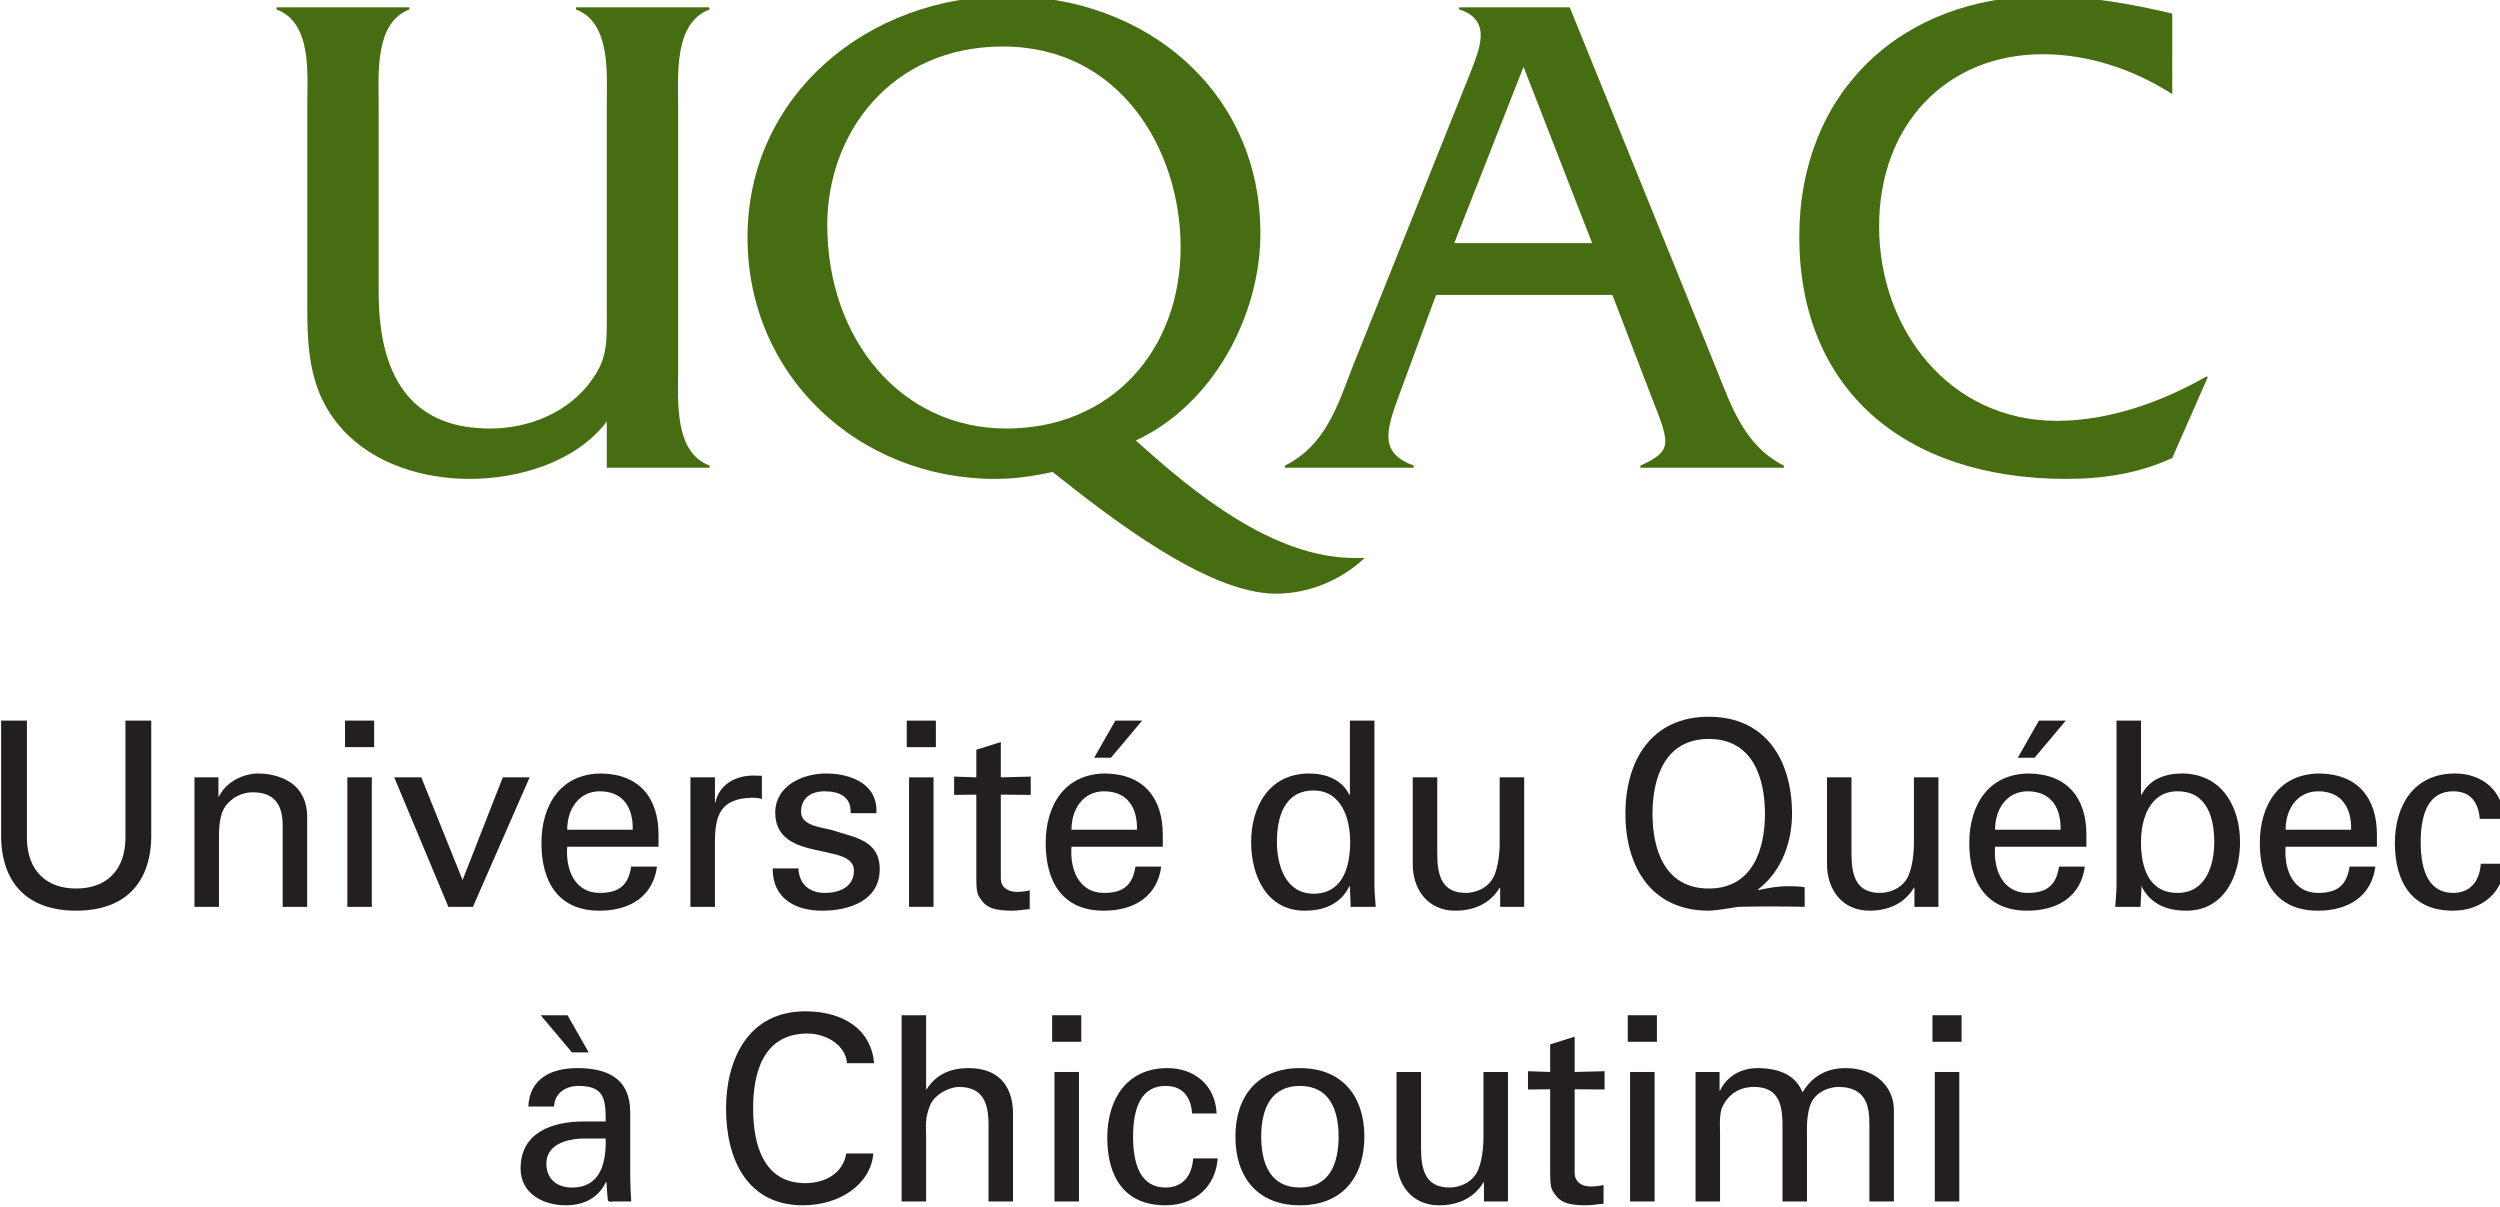 <?xml version="1.0" encoding="UTF-8" standalone="no"?>
<svg
   xmlns:dc="http://purl.org/dc/elements/1.1/"
   xmlns:cc="http://creativecommons.org/ns#"
   xmlns:rdf="http://www.w3.org/1999/02/22-rdf-syntax-ns#"
   xmlns:svg="http://www.w3.org/2000/svg"
   xmlns="http://www.w3.org/2000/svg"
   id="svg8"
   version="1.1"
   viewBox="0 0 167.019 80.65"
   height="80.65mm"
   width="167.019mm">
  <defs
     id="defs2">
    <clipPath
       clipPathUnits="userSpaceOnUse"
       id="clipPath4501">
      <path
         d="M 0,792 H 935.484 V 0 H 0 Z"
         id="path4499" />
    </clipPath>
  </defs>
  <g
     transform="translate(-17.442,-95.279)"
     id="layer1">
    <g
       id="g4493"
       transform="matrix(0.282,0,0,-0.282,-26.903,251.238)">
      <g
         id="g4495">
        <g
           id="g4497"
           clip-path="url(#clipPath4501)">
          <g
             id="g4503"
             transform="translate(301.002,453.179)">
            <path
               d="m 0,0 c -7.297,-9.619 -20.874,-13.59 -32.491,-13.59 -10.94,0 -22.548,3.477 -30.004,11.596 -8.787,9.609 -8.46,20.721 -8.46,32.666 v 44.261 c 0,7.452 1.172,19.553 -7.285,22.698 v 0.503 h 31.491 v -0.503 c -8.29,-3.145 -7.294,-15.246 -7.294,-22.698 V 30.672 c 0,-22.051 9.287,-32.324 26.357,-32.324 9.286,0 18.739,3.798 24.209,11.599 C 0.166,14.918 0,19.066 0,25.03 v 49.903 c 0,7.452 1.002,19.553 -7.297,22.698 v 0.503 h 31.508 l 0.161,-0.503 C 15.924,94.486 16.908,82.385 16.908,74.759 V 12.26 c 0,-7.455 -0.984,-19.554 7.464,-22.698 V -10.94 H 0 Z"
               style="fill:#466d12;fill-opacity:1;fill-rule:nonzero;stroke:none"
               id="path4505" />
          </g>
          <g
             id="g4507"
             transform="translate(436.947,494.459)">
            <path
               d="m 0,0 c 0,23.037 -14.254,47.57 -42.098,47.57 -26.525,0 -41.611,-20.545 -41.611,-42.263 0,-27.026 17.402,-48.24 42.43,-48.24 C -16.403,-42.933 0,-24.378 0,0 m 43.6,-73.605 c -5.633,-5.301 -13.26,-8.453 -21.049,-8.453 -16.42,0 -40.127,18.727 -52.887,28.84 -4.477,-0.996 -8.953,-1.652 -13.588,-1.652 -32.334,0 -58.681,24.367 -58.681,57.182 0,33.983 28.835,57.2 61.498,57.2 32.657,0 60.009,-22.383 60.009,-56.199 0,-19.563 -11.272,-40.624 -29.507,-49.076 13.754,-12.422 32.488,-27.842 51.878,-27.842 z"
               style="fill:#466d12;fill-opacity:1;fill-rule:nonzero;stroke:none"
               id="path4509" />
          </g>
          <g
             id="g4511"
             transform="translate(518.189,537.22)">
            <path
               d="m 0,0 -16.416,-41.773 h 32.672 z m -20.723,-54.038 -8.617,-23.366 c -3.484,-9.287 -4.644,-14.092 3.319,-17.075 v -0.502 h -30.51 v 0.502 c 9.621,4.797 12.435,14.079 16.08,23.532 L -12.76,-1.81 c 2.321,5.952 5.465,12.92 -2.488,15.4 v 0.503 h 26.195 l 34.479,-85.04 c 3.808,-9.453 6.795,-18.735 16.244,-23.532 v -0.502 H 27.68 v 0.502 c 8.125,3.647 6.808,5.461 2.33,17.075 l -8.959,23.366 z"
               style="fill:#466d12;fill-opacity:1;fill-rule:nonzero;stroke:none"
               id="path4513" />
          </g>
          <g
             id="g4515"
             transform="translate(671.873,530.754)">
            <path
               d="m 0,0 c -9.115,5.811 -19.732,9.447 -30.668,9.447 -22.873,0 -38.781,-16.741 -38.781,-40.776 0,-24.359 16.572,-46.076 42.094,-46.076 12.427,0 24.871,4.48 35.316,10.432 h 0.49 L 0,-86.198 c -7.793,-3.647 -16.41,-4.967 -25.021,-4.967 -39.141,0 -63.336,21.875 -63.336,57.348 0,34.319 24.195,57.034 58.181,57.034 10.113,0 20.393,-1.824 30.176,-4.142 z"
               style="fill:#466d12;fill-opacity:1;fill-rule:nonzero;stroke:none"
               id="path4517" />
          </g>
          <g
             id="g4519"
             transform="translate(193.082,355.687)">
            <path
               d="m 0,0 c 0.184,-11.365 -5.807,-18.389 -17.781,-18.389 -11.979,0 -17.965,7.024 -17.782,18.389 v 26.639 h 6.11 V -1.469 c 0.183,-7.574 4.707,-11.668 11.672,-11.668 6.966,0 11.486,4.094 11.669,11.668 V 26.639 H 0 Z"
               style="fill:#231f20;fill-opacity:1;fill-rule:nonzero;stroke:none"
               id="path4521" />
          </g>
          <g
             id="g4523"
             transform="translate(209.003,364.364)">
            <path
               d="m 0,0 h 0.123 c 1.955,3.852 6.232,5.437 9.288,5.437 2.138,0 11.608,-0.55 11.608,-10.386 v -21.205 h -5.803 v 19.308 c 0,5.075 -2.143,7.823 -7.028,7.823 0,0 -3.179,0.182 -5.625,-2.263 -0.851,-0.853 -2.44,-2.198 -2.44,-8.188 v -16.68 H -5.683 V 4.521 H 0 Z"
               style="fill:#231f20;fill-opacity:1;fill-rule:nonzero;stroke:none"
               id="path4525" />
          </g>
          <path
             d="m 239.539,368.886 h 5.801 V 338.21 h -5.801 z m -0.551,13.439 h 6.902 v -6.287 h -6.902 z"
             style="fill:#231f20;fill-opacity:1;fill-rule:nonzero;stroke:none"
             id="path4527" />
          <g
             id="g4529"
             transform="translate(263.478,338.21)">
            <path
               d="m 0,0 -12.83,30.676 h 6.416 L 3.362,6.354 12.893,30.676 h 6.355 L 5.805,0 Z"
               style="fill:#231f20;fill-opacity:1;fill-rule:nonzero;stroke:none"
               id="path4531" />
          </g>
          <g
             id="g4533"
             transform="translate(307.149,356.484)">
            <path
               d="m 0,0 c 0.123,5.128 -2.198,9.099 -7.821,9.099 -4.827,0 -7.699,-4.09 -7.699,-9.099 z m -15.52,-4.039 c -0.424,-5.375 1.773,-10.935 7.699,-10.935 4.523,0 6.781,1.771 7.454,6.233 h 6.114 c -0.92,-6.966 -6.297,-10.446 -13.629,-10.446 -9.836,0 -13.746,6.961 -13.746,16.008 0,8.981 4.52,16.495 14.236,16.495 C 1.771,13.134 6.112,7.327 6.112,-1.168 v -2.871 z"
               style="fill:#231f20;fill-opacity:1;fill-rule:nonzero;stroke:none"
               id="path4535" />
          </g>
          <g
             id="g4537"
             transform="translate(326.626,338.21)">
            <path
               d="M 0,0 H -5.807 V 30.676 H 0 v -5.927 h 0.12 c 0.856,4.218 4.768,6.356 8.983,6.356 0.734,0 1.343,-0.064 2.017,-0.064 v -5.5 C 10.327,25.848 9.41,25.848 8.612,25.848 1.282,25.602 0,21.69 0,15.215 Z"
               style="fill:#231f20;fill-opacity:1;fill-rule:nonzero;stroke:none"
               id="path4539" />
          </g>
          <g
             id="g4541"
             transform="translate(352.953,369.801)">
            <path
               d="m 0,0 c 5.806,0 12.342,-2.444 11.916,-9.405 h -6.11 c 0.243,3.91 -2.751,5.187 -6.114,5.187 -3.114,0 -5.618,-1.465 -5.618,-4.886 0,-3.42 5.252,-3.668 7.455,-4.34 5.194,-1.709 11.179,-2.319 11.179,-9.228 0,-7.515 -7.331,-9.831 -13.626,-9.831 -6.414,0 -11.795,2.93 -11.728,10.019 h 6.107 c 0.123,-3.792 2.689,-5.806 6.231,-5.806 3.421,0 6.906,1.342 6.906,5.315 0,6.847 -18.635,1.71 -18.635,13.689 C -12.037,-2.871 -5.559,0 0,0"
               style="fill:#231f20;fill-opacity:1;fill-rule:nonzero;stroke:none"
               id="path4543" />
          </g>
          <path
             d="m 372.613,368.886 h 5.802 V 338.21 h -5.802 z m -0.55,13.439 h 6.901 v -6.287 h -6.901 z"
             style="fill:#231f20;fill-opacity:1;fill-rule:nonzero;stroke:none"
             id="path4545" />
          <g
             id="g4547"
             transform="translate(388.549,368.886)">
            <path
               d="m 0,0 v 6.539 l 5.803,1.83 V 0 l 7.088,0.183 v -4.337 l -7.088,0.06 v -19.802 c 0,-2.196 1.713,-3.238 3.793,-3.238 0.916,0 2.136,0.124 3.054,0.368 v -4.457 c -1.346,-0.062 -2.629,-0.365 -3.974,-0.365 -1.403,0 -2.507,0.059 -3.911,0.303 -0.917,0.181 -2.441,0.672 -3.421,2.014 C 0.303,-27.807 0,-27.677 0,-23.588 v 19.494 l -5.256,-0.06 v 4.337 z"
               style="fill:#231f20;fill-opacity:1;fill-rule:nonzero;stroke:none"
               id="path4549" />
          </g>
          <g
             id="g4551"
             transform="translate(427.831,382.325)">
            <path
               d="m 0,0 -7.396,-8.797 h -3.968 L -6.355,0 Z m -1.222,-25.841 c 0.123,5.128 -2.199,9.099 -7.821,9.099 -4.827,0 -7.697,-4.09 -7.697,-9.099 z M -16.74,-29.88 c -0.427,-5.375 1.772,-10.934 7.697,-10.934 4.522,0 6.781,1.77 7.453,6.232 h 6.116 c -0.922,-6.966 -6.297,-10.445 -13.63,-10.445 -9.836,0 -13.747,6.961 -13.747,16.007 0,8.981 4.521,16.496 14.237,16.496 9.164,-0.183 13.506,-5.99 13.506,-14.485 v -2.871 z"
               style="fill:#231f20;fill-opacity:1;fill-rule:nonzero;stroke:none"
               id="path4553" />
          </g>
          <g
             id="g4555"
             transform="translate(468.44,341.326)">
            <path
               d="M 0,0 C 7.023,0 8.676,6.54 8.676,12.282 8.676,17.841 6.6,24.445 0,24.445 -6.967,24.445 -8.678,18.029 -8.678,12.282 -8.678,6.54 -6.541,0 0,0 M 8.613,40.999 H 14.42 V 2.323 c 0,-1.834 0.182,-3.67 0.307,-5.439 H 8.795 L 8.613,1.468 V 1.772 H 8.494 c -2.08,-4.277 -6.113,-5.8 -10.574,-5.8 -9.102,0 -12.706,8.365 -12.706,16.25 0,8.312 4.212,16.253 13.747,16.253 3.91,0 7.76,-1.406 9.533,-5.07 h 0.119 z"
               style="fill:#231f20;fill-opacity:1;fill-rule:nonzero;stroke:none"
               id="path4557" />
          </g>
          <g
             id="g4559"
             transform="translate(512.535,368.886)">
            <path
               d="M 0,0 H 5.801 V -30.676 H 0.117 v 4.524 H 0 c -2.322,-3.852 -6.234,-5.436 -10.51,-5.436 -6.416,0 -10.086,4.887 -10.086,11.059 V 0 h 5.809 v -18.148 c 0,-5.316 1.217,-9.227 6.781,-9.227 2.383,0 5.619,1.223 6.842,4.398 1.1,2.873 1.164,6.477 1.164,7.209 z"
               style="fill:#231f20;fill-opacity:1;fill-rule:nonzero;stroke:none"
               id="path4561" />
          </g>
          <g
             id="g4563"
             transform="translate(562.062,377.988)">
            <path
               d="m 0,0 c -10.451,0 -13.322,-9.347 -13.322,-17.722 0,-8.429 2.871,-17.716 13.322,-17.716 10.449,0 13.318,9.35 13.318,17.716 C 13.318,-9.286 10.449,0 0,0 m 22.73,-39.778 c -5.255,0.121 -10.574,0.121 -15.826,0 C 5.742,-39.96 4.578,-40.206 3.479,-40.325 2.32,-40.513 1.158,-40.632 0,-40.69 c -13.689,0 -19.738,10.503 -19.738,22.968 0,12.465 6.049,22.979 19.738,22.979 13.686,0 19.734,-10.514 19.734,-22.979 0,-6.351 -2.201,-13.44 -8.068,-17.961 l 0.125,-0.121 c 2.195,0.491 4.522,0.914 6.904,0.914 1.342,0 2.692,0 4.035,-0.246 z"
               style="fill:#231f20;fill-opacity:1;fill-rule:nonzero;stroke:none"
               id="path4565" />
          </g>
          <g
             id="g4567"
             transform="translate(610.674,368.886)">
            <path
               d="M 0,0 H 5.801 V -30.676 H 0.119 v 4.524 H 0 c -2.322,-3.852 -6.232,-5.436 -10.51,-5.436 -6.418,0 -10.084,4.887 -10.084,11.059 V 0 h 5.805 v -18.148 c 0,-5.316 1.219,-9.227 6.783,-9.227 2.383,0 5.619,1.223 6.842,4.398 1.1,2.873 1.164,6.477 1.164,7.209 z"
               style="fill:#231f20;fill-opacity:1;fill-rule:nonzero;stroke:none"
               id="path4569" />
          </g>
          <g
             id="g4571"
             transform="translate(646.641,382.325)">
            <path
               d="m 0,0 -7.391,-8.797 h -3.974 L -6.357,0 Z m -1.223,-25.841 c 0.123,5.128 -2.199,9.099 -7.822,9.099 -4.826,0 -7.697,-4.09 -7.697,-9.099 z m -15.519,-4.039 c -0.432,-5.375 1.773,-10.934 7.697,-10.934 4.524,0 6.781,1.77 7.455,6.232 h 6.113 c -0.921,-6.966 -6.296,-10.445 -13.628,-10.445 -9.836,0 -13.749,6.961 -13.749,16.007 0,8.981 4.522,16.496 14.239,16.496 9.162,-0.183 13.506,-5.99 13.506,-14.485 v -2.871 z"
               style="fill:#231f20;fill-opacity:1;fill-rule:nonzero;stroke:none"
               id="path4573" />
          </g>
          <g
             id="g4575"
             transform="translate(673.146,365.583)">
            <path
               d="m 0,0 c -6.598,0 -8.678,-6.476 -8.678,-12.035 0,-5.746 1.653,-12.037 8.678,-12.037 6.539,0 8.678,6.291 8.678,12.037 C 8.678,-6.291 6.965,0 0,0 m -8.799,-27.373 h -5.986 c 0.121,1.836 0.303,3.666 0.303,4.889 v 39.226 h 5.804 V -0.852 h 0.123 c 1.774,3.665 5.623,5.07 9.535,5.07 9.528,0 13.805,-7.941 13.805,-16.253 0,-7.885 -3.664,-16.25 -12.771,-16.25 -4.461,0 -8.491,1.523 -10.569,5.801 h -0.123 l 0.123,-0.305 z"
               style="fill:#231f20;fill-opacity:1;fill-rule:nonzero;stroke:none"
               id="path4577" />
          </g>
          <g
             id="g4579"
             transform="translate(714.248,356.484)">
            <path
               d="M 0,0 C 0.121,5.128 -2.199,9.099 -7.822,9.099 -12.65,9.099 -15.52,5.009 -15.52,0 Z m -15.52,-4.039 c -0.427,-5.375 1.772,-10.935 7.698,-10.935 4.521,0 6.779,1.771 7.453,6.233 h 6.115 c -0.922,-6.966 -6.299,-10.446 -13.631,-10.446 -9.834,0 -13.746,6.961 -13.746,16.008 0,8.981 4.522,16.495 14.236,16.495 C 1.771,13.134 6.111,7.327 6.111,-1.168 v -2.871 z"
               style="fill:#231f20;fill-opacity:1;fill-rule:nonzero;stroke:none"
               id="path4581" />
          </g>
          <g
             id="g4583"
             transform="translate(744.719,359.049)">
            <path
               d="m 0,0 c -0.303,3.851 -2.139,6.534 -6.291,6.534 -5.559,0 -7.699,-4.822 -7.699,-12.035 0,-7.212 2.14,-12.037 7.699,-12.037 3.85,0 6.23,2.504 6.539,6.905 h 5.805 c -0.49,-6.905 -5.623,-11.118 -12.405,-11.118 -9.841,0 -13.752,6.961 -13.752,16.008 0,8.98 4.524,16.495 14.243,16.495 C 0.613,10.752 5.5,6.657 5.807,0 Z"
               style="fill:#231f20;fill-opacity:1;fill-rule:nonzero;stroke:none"
               id="path4585" />
          </g>
          <g
             id="g4587"
             transform="translate(294.94,283.322)">
            <path
               d="m 0,0 c -3.544,-0.179 -8.246,-1.466 -8.246,-5.925 0,-3.789 2.624,-5.683 6.049,-5.683 6.842,0 8.124,5.924 8.004,11.608 z m -3.237,29.208 5.01,-8.798 h -3.97 l -7.396,8.798 z M 5.807,4.036 c 0,5.315 -0.307,8.428 -6.479,8.428 -2.932,0 -5.683,-1.707 -5.742,-4.886 h -6.109 c 0.302,6.722 5.558,9.105 11.608,9.105 6.292,0 12.524,-1.893 12.524,-10.446 V -8.431 c 0,-1.341 0.064,-3.912 0.247,-6.479 H 7.945 c -0.549,0 -1.588,-0.302 -1.652,0.43 -0.12,1.407 -0.244,2.747 -0.303,4.154 H 5.867 c -1.896,-3.853 -5.316,-5.495 -9.535,-5.495 -5.316,0 -10.691,2.748 -10.691,8.733 0,8.616 7.637,11.124 14.91,11.124 z"
               style="fill:#231f20;fill-opacity:1;fill-rule:nonzero;stroke:none"
               id="path4589" />
          </g>
          <g
             id="g4591"
             transform="translate(357.912,301.163)">
            <path
               d="m 0,0 c -0.302,4.218 -4.828,7.029 -9.348,7.029 -10.875,0 -12.893,-9.961 -12.893,-17.72 0,-9.1 2.751,-17.719 12.345,-17.719 4.703,0 8.979,2.32 9.712,7.024 h 6.42 c -0.613,-7.389 -8.07,-12.276 -16.681,-12.276 -13.02,0 -18.212,10.628 -18.212,22.971 0,10.82 4.766,23.404 19.553,22.977 C -0.609,12.039 5.747,7.885 6.42,0 Z"
               style="fill:#231f20;fill-opacity:1;fill-rule:nonzero;stroke:none"
               id="path4593" />
          </g>
          <g
             id="g4595"
             transform="translate(370.846,268.412)">
            <path
               d="M 0,0 V 44.118 H 5.807 V 26.582 h 0.117 c 2.204,3.426 5.501,5.011 9.96,5.011 8.006,0 10.511,-5.319 10.511,-10.812 V 0 h -5.802 v 18.147 c 0,5.383 -1.407,8.862 -6.847,8.987 C 11.425,27.196 7.879,25.424 6.781,22.856 5.438,19.677 5.807,17.48 5.807,15.766 V 0 Z"
               style="fill:#231f20;fill-opacity:1;fill-rule:nonzero;stroke:none"
               id="path4597" />
          </g>
          <path
             d="m 407.061,299.088 h 5.803 v -30.676 h -5.803 z m -0.551,13.442 h 6.902 v -6.288 h -6.902 z"
             style="fill:#231f20;fill-opacity:1;fill-rule:nonzero;stroke:none"
             id="path4599" />
          <g
             id="g4601"
             transform="translate(439.674,289.252)">
            <path
               d="m 0,0 c -0.302,3.851 -2.138,6.534 -6.291,6.534 -5.559,0 -7.699,-4.822 -7.699,-12.032 0,-7.212 2.14,-12.04 7.699,-12.04 3.85,0 6.232,2.504 6.54,6.904 h 5.805 c -0.491,-6.904 -5.622,-11.117 -12.406,-11.117 -9.84,0 -13.752,6.961 -13.752,16.01 0,8.979 4.527,16.494 14.243,16.494 C 0.615,10.753 5.501,6.659 5.808,0 Z"
               style="fill:#231f20;fill-opacity:1;fill-rule:nonzero;stroke:none"
               id="path4603" />
          </g>
          <g
             id="g4605"
             transform="translate(465.205,271.714)">
            <path
               d="M 0,0 C 6.904,0 9.168,5.501 9.168,12.04 9.168,18.576 6.904,24.072 0,24.072 -6.904,24.072 -9.162,18.576 -9.162,12.04 -9.162,5.501 -6.904,0 0,0 M 15.275,12.04 C 15.275,2.504 10.084,-4.213 0,-4.213 c -10.082,0 -15.276,6.717 -15.276,16.253 0,9.528 5.194,16.251 15.276,16.251 10.084,0 15.275,-6.723 15.275,-16.251"
               style="fill:#231f20;fill-opacity:1;fill-rule:nonzero;stroke:none"
               id="path4607" />
          </g>
          <g
             id="g4609"
             transform="translate(508.691,299.088)">
            <path
               d="M 0,0 H 5.803 V -30.676 H 0.119 v 4.524 H 0 c -2.32,-3.851 -6.232,-5.435 -10.51,-5.435 -6.414,0 -10.084,4.887 -10.084,11.059 V 0 h 5.809 v -18.147 c 0,-5.316 1.217,-9.227 6.779,-9.227 2.383,0 5.621,1.222 6.842,4.4 1.1,2.871 1.164,6.474 1.164,7.208 z"
               style="fill:#231f20;fill-opacity:1;fill-rule:nonzero;stroke:none"
               id="path4611" />
          </g>
          <g
             id="g4613"
             transform="translate(524.496,299.088)">
            <path
               d="M 0,0 V 6.54 L 5.803,8.37 V 0 l 7.088,0.183 v -4.335 l -7.088,0.058 v -19.801 c 0,-2.197 1.711,-3.235 3.791,-3.235 0.914,0 2.138,0.121 3.054,0.365 v -4.457 c -1.347,-0.062 -2.627,-0.365 -3.976,-0.365 -1.399,0 -2.504,0.058 -3.908,0.303 -0.916,0.181 -2.444,0.672 -3.42,2.013 C 0.303,-27.804 0,-27.677 0,-23.588 v 19.494 l -5.258,-0.058 v 4.335 z"
               style="fill:#231f20;fill-opacity:1;fill-rule:nonzero;stroke:none"
               id="path4615" />
          </g>
          <path
             d="m 543.432,299.088 h 5.803 v -30.676 h -5.803 z m -0.549,13.442 h 6.9 v -6.288 h -6.9 z"
             style="fill:#231f20;fill-opacity:1;fill-rule:nonzero;stroke:none"
             id="path4617" />
          <g
             id="g4619"
             transform="translate(564.623,294.687)">
            <path
               d="m 0,0 h 0.123 c 1.832,3.854 5.623,5.318 8.736,5.318 5.807,0 9.227,-1.955 10.817,-5.742 2.199,3.787 5.683,5.742 10.203,5.742 7.088,0 11.428,-4.459 11.428,-9.96 v -21.632 h -5.805 v 18.147 c 0,4.219 -0.613,8.986 -7.395,8.986 -1.773,0 -5.683,-0.975 -6.783,-4.767 -0.793,-2.814 -0.609,-5.863 -0.609,-6.601 v -15.765 h -5.807 v 18.147 c 0,5.316 -1.222,8.986 -6.783,8.986 -2.379,0 -5.805,-0.917 -7.578,-5.011 -0.668,-1.59 -0.424,-5.619 -0.424,-6.357 V -26.274 H -5.684 V 4.401 H 0 Z"
               style="fill:#231f20;fill-opacity:1;fill-rule:nonzero;stroke:none"
               id="path4621" />
          </g>
          <path
             d="m 615.613,299.088 h 5.803 v -30.676 h -5.803 z m -0.549,13.442 h 6.902 v -6.288 h -6.902 z"
             style="fill:#231f20;fill-opacity:1;fill-rule:nonzero;stroke:none"
             id="path4623" />
        </g>
      </g>
    </g>
  </g>
</svg>

